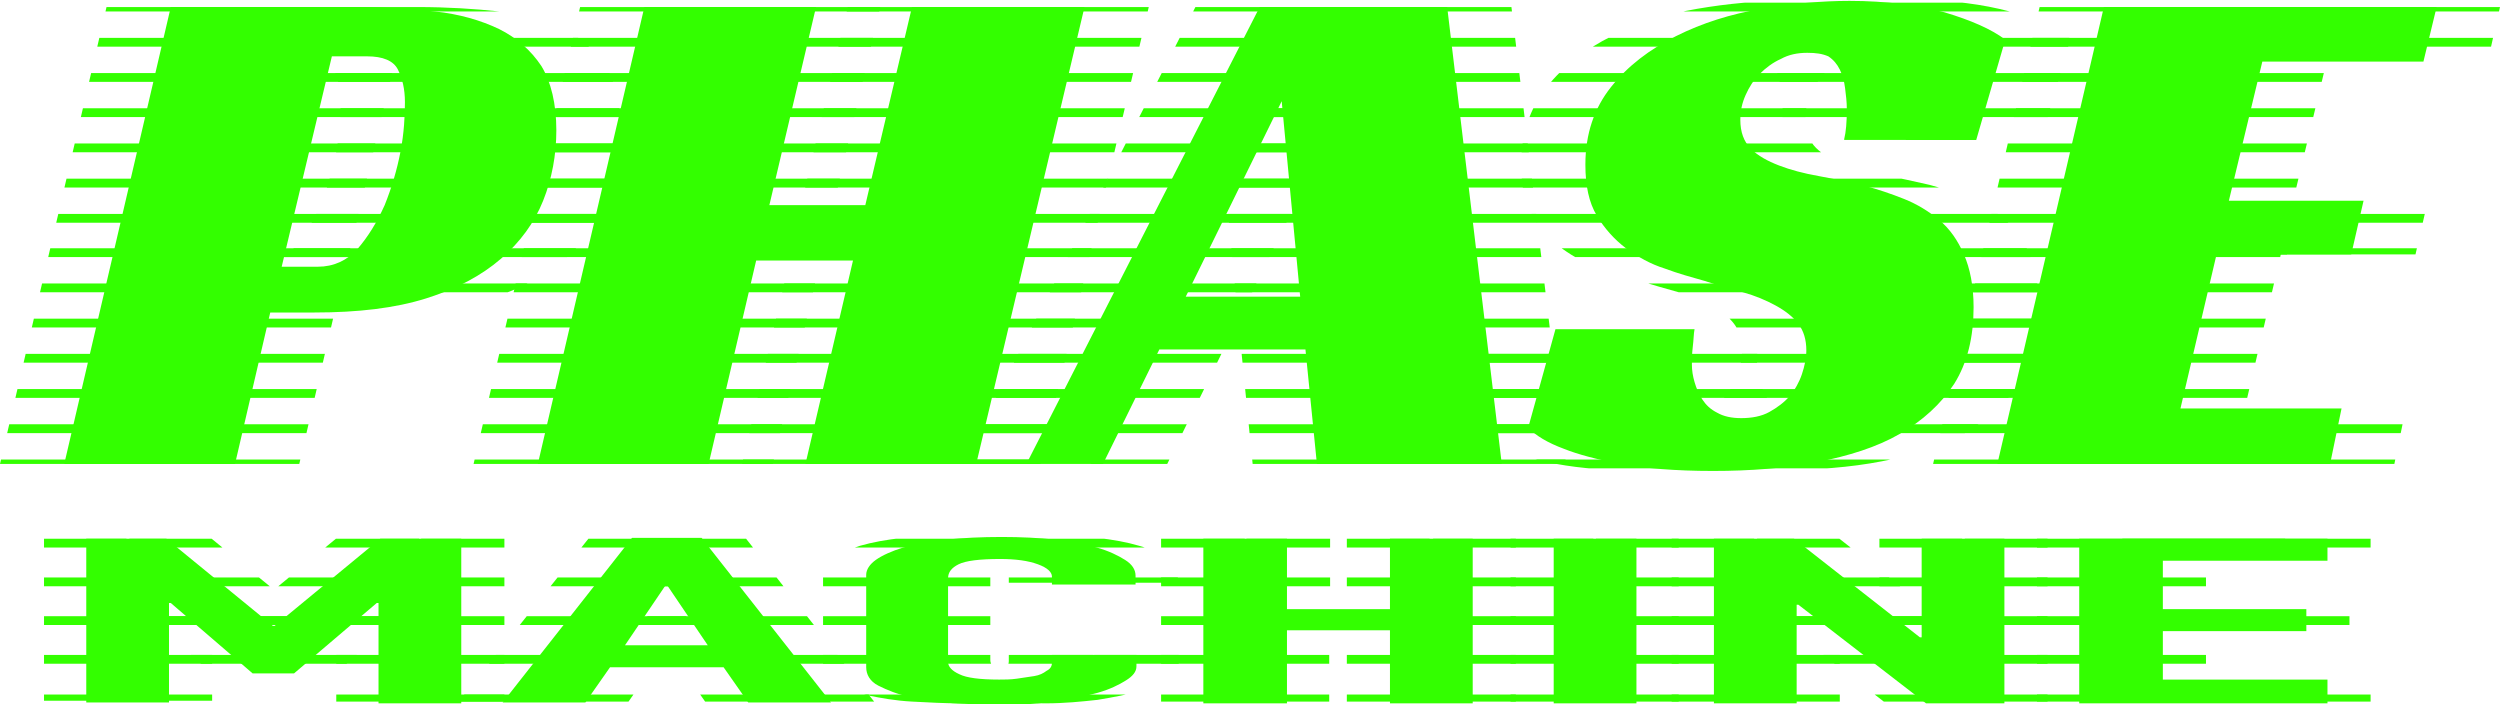 <?xml version="1.0" encoding="utf-8"?>
<!-- Generator: Adobe Illustrator 24.1.3, SVG Export Plug-In . SVG Version: 6.00 Build 0)  -->
<svg version="1.1" id="Layer_1" xmlns="http://www.w3.org/2000/svg" xmlns:xlink="http://www.w3.org/1999/xlink" x="0px" y="0px"
	 viewBox="0 0 284 80" style="enable-background:new 0 0 284 80;" xml:space="preserve">
<style type="text/css">
	.st0{clip-path:url(#SVGID_2_);}
	.st1{fill:#33FF00;}
	.st2{clip-path:url(#SVGID_4_);}
	.st3{clip-path:url(#SVGID_6_);}
	.st4{clip-path:url(#SVGID_8_);}
	.st5{clip-path:url(#SVGID_10_);}
	.st6{clip-path:url(#SVGID_12_);}
	.st7{clip-path:url(#SVGID_14_);}
	.st8{clip-path:url(#SVGID_16_);}
	.st9{clip-path:url(#SVGID_18_);}
	.st10{clip-path:url(#SVGID_20_);}
	.st11{clip-path:url(#SVGID_22_);}
	.st12{clip-path:url(#SVGID_24_);}
	.st13{clip-path:url(#SVGID_26_);}
	.st14{clip-path:url(#SVGID_28_);}
	.st15{clip-path:url(#SVGID_30_);}
	.st16{clip-path:url(#SVGID_32_);}
	.st17{clip-path:url(#SVGID_34_);}
	.st18{clip-path:url(#SVGID_36_);}
	.st19{clip-path:url(#SVGID_38_);}
	.st20{clip-path:url(#SVGID_40_);}
	.st21{clip-path:url(#SVGID_42_);}
	.st22{clip-path:url(#SVGID_44_);}
	.st23{clip-path:url(#SVGID_46_);}
	.st24{clip-path:url(#SVGID_48_);}
</style>
<g>
	<g>
		<defs>
			<path id="SVGID_1_" d="M38,35.5l-4,17.2H14.6L26.7,0.8h20.7c3.4,0,6.5,0.2,9.3,0.5c2.8,0.3,5.2,1,7.3,2c2,1,3.6,2.4,4.8,4.2
				c1.1,1.8,1.7,4.3,1.7,7.3c0,2.8-0.5,5.5-1.5,8c-1,2.5-2.6,4.7-4.8,6.6c-2.2,1.9-5,3.4-8.5,4.5c-3.5,1.1-7.7,1.6-12.7,1.6H38z
				 M43.4,30.3c1.8,0,3.3-0.7,4.5-2c1.2-1.4,2.2-3,3.1-5c0.8-2,1.4-4,1.8-6.1c0.4-2.1,0.5-4,0.5-5.6c0-1.5-0.3-2.7-0.8-3.7
				c-0.5-1-1.7-1.5-3.5-1.5h-4l-5.7,23.9H43.4z"/>
		</defs>
		<clipPath id="SVGID_2_">
			<use xlink:href="#SVGID_1_"  style="overflow:visible;"/>
		</clipPath>
		<g class="st0">
			<g>
				<rect x="-10.3" y="0.3" class="st1" width="299.1" height="1"/>
			</g>
			<g>
				<rect x="-10.3" y="4.3" class="st1" width="299.1" height="1"/>
			</g>
			<g>
				<rect x="-10.3" y="8.3" class="st1" width="299.1" height="1"/>
			</g>
			<g>
				<rect x="-10.3" y="12.3" class="st1" width="299.1" height="1"/>
			</g>
			<g>
				<rect x="-10.3" y="16.3" class="st1" width="299.1" height="1"/>
			</g>
			<g>
				<rect x="-10.3" y="20.3" class="st1" width="299.1" height="1"/>
			</g>
			<g>
				<rect x="-10.3" y="24.3" class="st1" width="299.1" height="1"/>
			</g>
			<g>
				<rect x="-10.3" y="28.2" class="st1" width="299.1" height="1"/>
			</g>
			<g>
				<rect x="-10.3" y="32.2" class="st1" width="299.1" height="1"/>
			</g>
			<g>
				<rect x="-10.3" y="36.2" class="st1" width="299.1" height="1"/>
			</g>
			<g>
				<rect x="-10.3" y="40.2" class="st1" width="299.1" height="1"/>
			</g>
			<g>
				<rect x="-10.3" y="44.2" class="st1" width="299.1" height="1"/>
			</g>
			<g>
				<rect x="-10.3" y="48.2" class="st1" width="299.1" height="1"/>
			</g>
			<g>
				<rect x="-10.3" y="52.2" class="st1" width="299.1" height="1"/>
			</g>
		</g>
	</g>
	<g>
		<defs>
			<path id="SVGID_3_" d="M118.2,52.7H98.8l5.4-23.1h-11l-5.4,23.1H68.4L80.5,0.8H100l-5.3,22.5h10.9l5.3-22.5h19.6L118.2,52.7z"/>
		</defs>
		<clipPath id="SVGID_4_">
			<use xlink:href="#SVGID_3_"  style="overflow:visible;"/>
		</clipPath>
		<g class="st2">
			<g>
				<rect x="-10.3" y="0.3" class="st1" width="299.1" height="1"/>
			</g>
			<g>
				<rect x="-10.3" y="4.3" class="st1" width="299.1" height="1"/>
			</g>
			<g>
				<rect x="-10.3" y="8.3" class="st1" width="299.1" height="1"/>
			</g>
			<g>
				<rect x="-10.3" y="12.3" class="st1" width="299.1" height="1"/>
			</g>
			<g>
				<rect x="-10.3" y="16.3" class="st1" width="299.1" height="1"/>
			</g>
			<g>
				<rect x="-10.3" y="20.3" class="st1" width="299.1" height="1"/>
			</g>
			<g>
				<rect x="-10.3" y="24.3" class="st1" width="299.1" height="1"/>
			</g>
			<g>
				<rect x="-10.3" y="28.2" class="st1" width="299.1" height="1"/>
			</g>
			<g>
				<rect x="-10.3" y="32.2" class="st1" width="299.1" height="1"/>
			</g>
			<g>
				<rect x="-10.3" y="36.2" class="st1" width="299.1" height="1"/>
			</g>
			<g>
				<rect x="-10.3" y="40.2" class="st1" width="299.1" height="1"/>
			</g>
			<g>
				<rect x="-10.3" y="44.2" class="st1" width="299.1" height="1"/>
			</g>
			<g>
				<rect x="-10.3" y="48.2" class="st1" width="299.1" height="1"/>
			</g>
			<g>
				<rect x="-10.3" y="52.2" class="st1" width="299.1" height="1"/>
			</g>
		</g>
	</g>
	<g>
		<defs>
			<path id="SVGID_5_" d="M177.9,52.7h-21l-1.3-13H139l-6.4,13h-8.7l26.5-51.9h21.3L177.9,52.7z M142,33.7h13l-2.1-22.2L142,33.7z"
				/>
		</defs>
		<clipPath id="SVGID_6_">
			<use xlink:href="#SVGID_5_"  style="overflow:visible;"/>
		</clipPath>
		<g class="st3">
			<g>
				<rect x="-10.3" y="0.3" class="st1" width="299.1" height="1"/>
			</g>
			<g>
				<rect x="-10.3" y="4.3" class="st1" width="299.1" height="1"/>
			</g>
			<g>
				<rect x="-10.3" y="8.3" class="st1" width="299.1" height="1"/>
			</g>
			<g>
				<rect x="-10.3" y="12.3" class="st1" width="299.1" height="1"/>
			</g>
			<g>
				<rect x="-10.3" y="16.3" class="st1" width="299.1" height="1"/>
			</g>
			<g>
				<rect x="-10.3" y="20.3" class="st1" width="299.1" height="1"/>
			</g>
			<g>
				<rect x="-10.3" y="24.3" class="st1" width="299.1" height="1"/>
			</g>
			<g>
				<rect x="-10.3" y="28.2" class="st1" width="299.1" height="1"/>
			</g>
			<g>
				<rect x="-10.3" y="32.2" class="st1" width="299.1" height="1"/>
			</g>
			<g>
				<rect x="-10.3" y="36.2" class="st1" width="299.1" height="1"/>
			</g>
			<g>
				<rect x="-10.3" y="40.2" class="st1" width="299.1" height="1"/>
			</g>
			<g>
				<rect x="-10.3" y="44.2" class="st1" width="299.1" height="1"/>
			</g>
			<g>
				<rect x="-10.3" y="48.2" class="st1" width="299.1" height="1"/>
			</g>
			<g>
				<rect x="-10.3" y="52.2" class="st1" width="299.1" height="1"/>
			</g>
		</g>
	</g>
	<g>
		<defs>
			<path id="SVGID_7_" d="M216.8,15.8c0.2-0.8,0.3-1.9,0.3-3.4c0-0.8-0.1-1.6-0.2-2.4c-0.1-0.8-0.3-1.5-0.6-2.1
				c-0.3-0.6-0.7-1.1-1.3-1.5c-0.6-0.4-1.4-0.5-2.3-0.5c-1.1,0-2.1,0.2-3,0.7c-0.9,0.4-1.7,1-2.4,1.7c-0.7,0.7-1.2,1.5-1.6,2.4
				c-0.4,0.9-0.6,1.8-0.6,2.8c0,1.4,0.4,2.5,1.2,3.3c0.8,0.8,1.9,1.4,3.2,1.9c1.3,0.5,2.8,0.9,4.5,1.2c1.7,0.3,3.4,0.7,5.2,1.1
				c1.5,0.4,3,0.9,4.5,1.5c1.5,0.6,2.8,1.4,4,2.4c1.2,1,2.1,2.3,2.8,3.9c0.7,1.6,1.1,3.6,1.1,6c0,3.4-0.7,6.3-2.2,8.7
				c-1.5,2.3-3.6,4.2-6.2,5.7c-2.6,1.5-5.8,2.5-9.4,3.2c-3.6,0.7-7.6,1-11.8,1c-4.3,0-7.8-0.3-10.5-0.8c-2.7-0.5-4.9-1.1-6.4-1.7
				c-1.9-0.7-3.2-1.5-4.1-2.4l3.1-11.2h15.8c-0.1,0.5-0.1,1.2-0.2,2c-0.1,0.8-0.1,1.5-0.1,2c0,0.7,0.1,1.3,0.3,2
				c0.2,0.7,0.5,1.4,0.9,2c0.4,0.6,0.9,1.1,1.7,1.5c0.7,0.4,1.6,0.6,2.7,0.6c1.2,0,2.3-0.2,3.2-0.7c0.9-0.5,1.7-1.1,2.3-1.8
				c0.6-0.7,1.1-1.6,1.4-2.5c0.3-0.9,0.5-1.8,0.5-2.7c0-1.2-0.3-2.2-0.9-3c-0.6-0.8-1.5-1.5-2.6-2.1c-1.1-0.6-2.3-1.1-3.7-1.5
				c-1.4-0.4-2.9-0.8-4.4-1.3c-1.4-0.4-2.9-0.8-4.5-1.4c-1.6-0.5-3-1.3-4.4-2.3c-1.3-1-2.4-2.2-3.3-3.7c-0.9-1.5-1.3-3.4-1.3-5.8
				c0-3.5,1-6.4,2.9-8.8c1.9-2.4,4.4-4.3,7.4-5.8c3-1.5,6.2-2.5,9.7-3.1c3.5-0.6,6.9-0.9,10-0.9c4.2,0,7.8,0.5,10.8,1.3
				c3,0.9,5.3,1.9,6.9,3.1l-3.3,11.4H216.8z"/>
		</defs>
		<clipPath id="SVGID_8_">
			<use xlink:href="#SVGID_7_"  style="overflow:visible;"/>
		</clipPath>
		<g class="st4">
			<g>
				<rect x="-10.3" y="0.3" class="st1" width="299.1" height="1"/>
			</g>
			<g>
				<rect x="-10.3" y="4.3" class="st1" width="299.1" height="1"/>
			</g>
			<g>
				<rect x="-10.3" y="8.3" class="st1" width="299.1" height="1"/>
			</g>
			<g>
				<rect x="-10.3" y="12.3" class="st1" width="299.1" height="1"/>
			</g>
			<g>
				<rect x="-10.3" y="16.3" class="st1" width="299.1" height="1"/>
			</g>
			<g>
				<rect x="-10.3" y="20.3" class="st1" width="299.1" height="1"/>
			</g>
			<g>
				<rect x="-10.3" y="24.3" class="st1" width="299.1" height="1"/>
			</g>
			<g>
				<rect x="-10.3" y="28.2" class="st1" width="299.1" height="1"/>
			</g>
			<g>
				<rect x="-10.3" y="32.2" class="st1" width="299.1" height="1"/>
			</g>
			<g>
				<rect x="-10.3" y="36.2" class="st1" width="299.1" height="1"/>
			</g>
			<g>
				<rect x="-10.3" y="40.2" class="st1" width="299.1" height="1"/>
			</g>
			<g>
				<rect x="-10.3" y="44.2" class="st1" width="299.1" height="1"/>
			</g>
			<g>
				<rect x="-10.3" y="48.2" class="st1" width="299.1" height="1"/>
			</g>
			<g>
				<rect x="-10.3" y="52.2" class="st1" width="299.1" height="1"/>
			</g>
		</g>
	</g>
	<g>
		<defs>
			<path id="SVGID_9_" d="M246.2,0.8H284L282.6,7h-18.3l-3.8,15.8h15.3l-1.4,6.1h-15.3l-4.1,17.5h18.3l-1.3,6.3h-37.8L246.2,0.8z"/>
		</defs>
		<clipPath id="SVGID_10_">
			<use xlink:href="#SVGID_9_"  style="overflow:visible;"/>
		</clipPath>
		<g class="st5">
			<g>
				<rect x="-10.3" y="0.3" class="st1" width="299.1" height="1"/>
			</g>
			<g>
				<rect x="-10.3" y="4.3" class="st1" width="299.1" height="1"/>
			</g>
			<g>
				<rect x="-10.3" y="8.3" class="st1" width="299.1" height="1"/>
			</g>
			<g>
				<rect x="-10.3" y="12.3" class="st1" width="299.1" height="1"/>
			</g>
			<g>
				<rect x="-10.3" y="16.3" class="st1" width="299.1" height="1"/>
			</g>
			<g>
				<rect x="-10.3" y="20.3" class="st1" width="299.1" height="1"/>
			</g>
			<g>
				<rect x="-10.3" y="24.3" class="st1" width="299.1" height="1"/>
			</g>
			<g>
				<rect x="-10.3" y="28.2" class="st1" width="299.1" height="1"/>
			</g>
			<g>
				<rect x="-10.3" y="32.2" class="st1" width="299.1" height="1"/>
			</g>
			<g>
				<rect x="-10.3" y="36.2" class="st1" width="299.1" height="1"/>
			</g>
			<g>
				<rect x="-10.3" y="40.2" class="st1" width="299.1" height="1"/>
			</g>
			<g>
				<rect x="-10.3" y="44.2" class="st1" width="299.1" height="1"/>
			</g>
			<g>
				<rect x="-10.3" y="48.2" class="st1" width="299.1" height="1"/>
			</g>
			<g>
				<rect x="-10.3" y="52.2" class="st1" width="299.1" height="1"/>
			</g>
		</g>
	</g>
	<g>
		<path class="st1" d="M30.7,35.5l-4,17.2H7.3L19.4,0.8h20.7c3.4,0,6.5,0.2,9.3,0.5c2.8,0.3,5.2,1,7.3,2c2,1,3.6,2.4,4.8,4.2
			c1.1,1.8,1.7,4.3,1.7,7.3c0,2.8-0.5,5.5-1.5,8c-1,2.5-2.6,4.7-4.8,6.6c-2.2,1.9-5,3.4-8.5,4.5c-3.5,1.1-7.7,1.6-12.7,1.6H30.7z
			 M36.1,30.3c1.8,0,3.3-0.7,4.5-2c1.2-1.4,2.2-3,3.1-5c0.8-2,1.4-4,1.8-6.1c0.4-2.1,0.5-4,0.5-5.6c0-1.5-0.3-2.7-0.8-3.7
			c-0.5-1-1.7-1.5-3.5-1.5h-4L32,30.3H36.1z"/>
		<path class="st1" d="M110.9,52.7H91.5l5.4-23.1h-11l-5.4,23.1H61.1L73.2,0.8h19.5l-5.3,22.5h10.9l5.3-22.5h19.6L110.9,52.7z"/>
		<path class="st1" d="M170.6,52.7h-21l-1.3-13h-16.6l-6.4,13h-8.7l26.5-51.9h21.3L170.6,52.7z M134.7,33.7h13l-2.1-22.2L134.7,33.7
			z"/>
		<path class="st1" d="M209.5,15.8c0.2-0.8,0.3-1.9,0.3-3.4c0-0.8-0.1-1.6-0.2-2.4c-0.1-0.8-0.3-1.5-0.6-2.1
			c-0.3-0.6-0.7-1.1-1.3-1.5C207,6.1,206.3,6,205.3,6c-1.1,0-2.1,0.2-3,0.7c-0.9,0.4-1.7,1-2.4,1.7c-0.7,0.7-1.2,1.5-1.6,2.4
			c-0.4,0.9-0.6,1.8-0.6,2.8c0,1.4,0.4,2.5,1.2,3.3c0.8,0.8,1.9,1.4,3.2,1.9c1.3,0.5,2.8,0.9,4.5,1.2c1.7,0.3,3.4,0.7,5.2,1.1
			c1.5,0.4,3,0.9,4.5,1.5c1.5,0.6,2.8,1.4,4,2.4c1.2,1,2.1,2.3,2.8,3.9c0.7,1.6,1.1,3.6,1.1,6c0,3.4-0.7,6.3-2.2,8.7
			c-1.5,2.3-3.6,4.2-6.2,5.7c-2.6,1.5-5.8,2.5-9.4,3.2c-3.6,0.7-7.6,1-11.8,1c-4.3,0-7.8-0.3-10.5-0.8c-2.7-0.5-4.9-1.1-6.4-1.7
			c-1.9-0.7-3.2-1.5-4.1-2.4l3.1-11.2h15.8c-0.1,0.5-0.1,1.2-0.2,2c-0.1,0.8-0.1,1.5-0.1,2c0,0.7,0.1,1.3,0.3,2
			c0.2,0.7,0.5,1.4,0.9,2c0.4,0.6,0.9,1.1,1.7,1.5c0.7,0.4,1.6,0.6,2.7,0.6c1.2,0,2.3-0.2,3.2-0.7c0.9-0.5,1.7-1.1,2.3-1.8
			c0.6-0.7,1.1-1.6,1.4-2.5c0.3-0.9,0.5-1.8,0.5-2.7c0-1.2-0.3-2.2-0.9-3c-0.6-0.8-1.5-1.5-2.6-2.1c-1.1-0.6-2.3-1.1-3.7-1.5
			c-1.4-0.4-2.9-0.8-4.4-1.3c-1.4-0.4-2.9-0.8-4.5-1.4c-1.6-0.5-3-1.3-4.4-2.3c-1.3-1-2.4-2.2-3.3-3.7c-0.9-1.5-1.3-3.4-1.3-5.8
			c0-3.5,1-6.4,2.9-8.8c1.9-2.4,4.4-4.3,7.4-5.8c3-1.5,6.2-2.5,9.7-3.1c3.5-0.6,6.9-0.9,10-0.9c4.2,0,7.8,0.5,10.8,1.3
			c3,0.9,5.3,1.9,6.9,3.1l-3.3,11.4H209.5z"/>
		<path class="st1" d="M239,0.8h37.8L275.3,7H257l-3.8,15.8h15.3l-1.4,6.1h-15.3l-4.1,17.5H266l-1.3,6.3h-37.8L239,0.8z"/>
	</g>
	<g>
		<defs>
			<path id="SVGID_11_" d="M23.4,35.5l-4,17.2H0L12.1,0.8h20.7c3.4,0,6.5,0.2,9.3,0.5c2.8,0.3,5.2,1,7.3,2c2,1,3.6,2.4,4.8,4.2
				c1.1,1.8,1.7,4.3,1.7,7.3c0,2.8-0.5,5.5-1.5,8c-1,2.5-2.6,4.7-4.8,6.6c-2.2,1.9-5,3.4-8.5,4.5c-3.5,1.1-7.7,1.6-12.7,1.6H23.4z
				 M28.8,30.3c1.8,0,3.3-0.7,4.5-2c1.2-1.4,2.2-3,3.1-5c0.8-2,1.4-4,1.8-6.1c0.4-2.1,0.5-4,0.5-5.6c0-1.5-0.3-2.7-0.8-3.7
				c-0.5-1-1.7-1.5-3.5-1.5h-4l-5.7,23.9H28.8z"/>
		</defs>
		<clipPath id="SVGID_12_">
			<use xlink:href="#SVGID_11_"  style="overflow:visible;"/>
		</clipPath>
		<g class="st6">
			<g>
				<rect x="-10.3" y="0.3" class="st1" width="299.1" height="1"/>
			</g>
			<g>
				<rect x="-10.3" y="4.3" class="st1" width="299.1" height="1"/>
			</g>
			<g>
				<rect x="-10.3" y="8.3" class="st1" width="299.1" height="1"/>
			</g>
			<g>
				<rect x="-10.3" y="12.3" class="st1" width="299.1" height="1"/>
			</g>
			<g>
				<rect x="-10.3" y="16.3" class="st1" width="299.1" height="1"/>
			</g>
			<g>
				<rect x="-10.3" y="20.3" class="st1" width="299.1" height="1"/>
			</g>
			<g>
				<rect x="-10.3" y="24.3" class="st1" width="299.1" height="1"/>
			</g>
			<g>
				<rect x="-10.3" y="28.2" class="st1" width="299.1" height="1"/>
			</g>
			<g>
				<rect x="-10.3" y="32.2" class="st1" width="299.1" height="1"/>
			</g>
			<g>
				<rect x="-10.3" y="36.2" class="st1" width="299.1" height="1"/>
			</g>
			<g>
				<rect x="-10.3" y="40.2" class="st1" width="299.1" height="1"/>
			</g>
			<g>
				<rect x="-10.3" y="44.2" class="st1" width="299.1" height="1"/>
			</g>
			<g>
				<rect x="-10.3" y="48.2" class="st1" width="299.1" height="1"/>
			</g>
			<g>
				<rect x="-10.3" y="52.2" class="st1" width="299.1" height="1"/>
			</g>
		</g>
	</g>
	<g>
		<defs>
			<path id="SVGID_13_" d="M103.6,52.7H84.3l5.4-23.1h-11l-5.4,23.1H53.8L65.9,0.8h19.5l-5.3,22.5h10.9l5.3-22.5h19.6L103.6,52.7z"
				/>
		</defs>
		<clipPath id="SVGID_14_">
			<use xlink:href="#SVGID_13_"  style="overflow:visible;"/>
		</clipPath>
		<g class="st7">
			<g>
				<rect x="-10.3" y="0.3" class="st1" width="299.1" height="1"/>
			</g>
			<g>
				<rect x="-10.3" y="4.3" class="st1" width="299.1" height="1"/>
			</g>
			<g>
				<rect x="-10.3" y="8.3" class="st1" width="299.1" height="1"/>
			</g>
			<g>
				<rect x="-10.3" y="12.3" class="st1" width="299.1" height="1"/>
			</g>
			<g>
				<rect x="-10.3" y="16.3" class="st1" width="299.1" height="1"/>
			</g>
			<g>
				<rect x="-10.3" y="20.3" class="st1" width="299.1" height="1"/>
			</g>
			<g>
				<rect x="-10.3" y="24.3" class="st1" width="299.1" height="1"/>
			</g>
			<g>
				<rect x="-10.3" y="28.2" class="st1" width="299.1" height="1"/>
			</g>
			<g>
				<rect x="-10.3" y="32.2" class="st1" width="299.1" height="1"/>
			</g>
			<g>
				<rect x="-10.3" y="36.2" class="st1" width="299.1" height="1"/>
			</g>
			<g>
				<rect x="-10.3" y="40.2" class="st1" width="299.1" height="1"/>
			</g>
			<g>
				<rect x="-10.3" y="44.2" class="st1" width="299.1" height="1"/>
			</g>
			<g>
				<rect x="-10.3" y="48.2" class="st1" width="299.1" height="1"/>
			</g>
			<g>
				<rect x="-10.3" y="52.2" class="st1" width="299.1" height="1"/>
			</g>
		</g>
	</g>
	<g>
		<defs>
			<path id="SVGID_15_" d="M163.3,52.7h-21l-1.3-13h-16.6l-6.4,13h-8.7l26.5-51.9h21.3L163.3,52.7z M127.4,33.7h13l-2.1-22.2
				L127.4,33.7z"/>
		</defs>
		<clipPath id="SVGID_16_">
			<use xlink:href="#SVGID_15_"  style="overflow:visible;"/>
		</clipPath>
		<g class="st8">
			<g>
				<rect x="-10.3" y="0.3" class="st1" width="299.1" height="1"/>
			</g>
			<g>
				<rect x="-10.3" y="4.3" class="st1" width="299.1" height="1"/>
			</g>
			<g>
				<rect x="-10.3" y="8.3" class="st1" width="299.1" height="1"/>
			</g>
			<g>
				<rect x="-10.3" y="12.3" class="st1" width="299.1" height="1"/>
			</g>
			<g>
				<rect x="-10.3" y="16.3" class="st1" width="299.1" height="1"/>
			</g>
			<g>
				<rect x="-10.3" y="20.3" class="st1" width="299.1" height="1"/>
			</g>
			<g>
				<rect x="-10.3" y="24.3" class="st1" width="299.1" height="1"/>
			</g>
			<g>
				<rect x="-10.3" y="28.2" class="st1" width="299.1" height="1"/>
			</g>
			<g>
				<rect x="-10.3" y="32.2" class="st1" width="299.1" height="1"/>
			</g>
			<g>
				<rect x="-10.3" y="36.2" class="st1" width="299.1" height="1"/>
			</g>
			<g>
				<rect x="-10.3" y="40.2" class="st1" width="299.1" height="1"/>
			</g>
			<g>
				<rect x="-10.3" y="44.2" class="st1" width="299.1" height="1"/>
			</g>
			<g>
				<rect x="-10.3" y="48.2" class="st1" width="299.1" height="1"/>
			</g>
			<g>
				<rect x="-10.3" y="52.2" class="st1" width="299.1" height="1"/>
			</g>
		</g>
	</g>
	<g>
		<defs>
			<path id="SVGID_17_" d="M202.2,15.8c0.2-0.8,0.3-1.9,0.3-3.4c0-0.8-0.1-1.6-0.2-2.4c-0.1-0.8-0.3-1.5-0.6-2.1
				c-0.3-0.6-0.7-1.1-1.3-1.5C199.8,6.1,199,6,198,6c-1.1,0-2.1,0.2-3,0.7c-0.9,0.4-1.7,1-2.4,1.7c-0.7,0.7-1.2,1.5-1.6,2.4
				c-0.4,0.9-0.6,1.8-0.6,2.8c0,1.4,0.4,2.5,1.2,3.3c0.8,0.8,1.9,1.4,3.2,1.9c1.3,0.5,2.8,0.9,4.5,1.2c1.7,0.3,3.4,0.7,5.2,1.1
				c1.5,0.4,3,0.9,4.5,1.5c1.5,0.6,2.8,1.4,4,2.4c1.2,1,2.1,2.3,2.8,3.9c0.7,1.6,1.1,3.6,1.1,6c0,3.4-0.7,6.3-2.2,8.7
				c-1.5,2.3-3.6,4.2-6.2,5.7c-2.6,1.5-5.8,2.5-9.4,3.2c-3.6,0.7-7.6,1-11.8,1c-4.3,0-7.8-0.3-10.5-0.8c-2.7-0.5-4.9-1.1-6.4-1.7
				c-1.9-0.7-3.2-1.5-4.1-2.4l3.1-11.2h15.8c-0.1,0.5-0.1,1.2-0.2,2c-0.1,0.8-0.1,1.5-0.1,2c0,0.7,0.1,1.3,0.3,2
				c0.2,0.7,0.5,1.4,0.9,2c0.4,0.6,0.9,1.1,1.7,1.5c0.7,0.4,1.6,0.6,2.7,0.6c1.2,0,2.3-0.2,3.2-0.7c0.9-0.5,1.7-1.1,2.3-1.8
				c0.6-0.7,1.1-1.6,1.4-2.5c0.3-0.9,0.5-1.8,0.5-2.7c0-1.2-0.3-2.2-0.9-3c-0.6-0.8-1.5-1.5-2.6-2.1c-1.1-0.6-2.3-1.1-3.7-1.5
				c-1.4-0.4-2.9-0.8-4.4-1.3c-1.4-0.4-2.9-0.8-4.5-1.4c-1.6-0.5-3-1.3-4.4-2.3c-1.3-1-2.4-2.2-3.3-3.7c-0.9-1.5-1.3-3.4-1.3-5.8
				c0-3.5,1-6.4,2.9-8.8c1.9-2.4,4.4-4.3,7.4-5.8c3-1.5,6.2-2.5,9.7-3.1c3.5-0.6,6.9-0.9,10-0.9c4.2,0,7.8,0.5,10.8,1.3
				c3,0.9,5.3,1.9,6.9,3.1l-3.3,11.4H202.2z"/>
		</defs>
		<clipPath id="SVGID_18_">
			<use xlink:href="#SVGID_17_"  style="overflow:visible;"/>
		</clipPath>
		<g class="st9">
			<g>
				<rect x="-10.3" y="0.3" class="st1" width="299.1" height="1"/>
			</g>
			<g>
				<rect x="-10.3" y="4.3" class="st1" width="299.1" height="1"/>
			</g>
			<g>
				<rect x="-10.3" y="8.3" class="st1" width="299.1" height="1"/>
			</g>
			<g>
				<rect x="-10.3" y="12.3" class="st1" width="299.1" height="1"/>
			</g>
			<g>
				<rect x="-10.3" y="16.3" class="st1" width="299.1" height="1"/>
			</g>
			<g>
				<rect x="-10.3" y="20.3" class="st1" width="299.1" height="1"/>
			</g>
			<g>
				<rect x="-10.3" y="24.3" class="st1" width="299.1" height="1"/>
			</g>
			<g>
				<rect x="-10.3" y="28.2" class="st1" width="299.1" height="1"/>
			</g>
			<g>
				<rect x="-10.3" y="32.2" class="st1" width="299.1" height="1"/>
			</g>
			<g>
				<rect x="-10.3" y="36.2" class="st1" width="299.1" height="1"/>
			</g>
			<g>
				<rect x="-10.3" y="40.2" class="st1" width="299.1" height="1"/>
			</g>
			<g>
				<rect x="-10.3" y="44.2" class="st1" width="299.1" height="1"/>
			</g>
			<g>
				<rect x="-10.3" y="48.2" class="st1" width="299.1" height="1"/>
			</g>
			<g>
				<rect x="-10.3" y="52.2" class="st1" width="299.1" height="1"/>
			</g>
		</g>
	</g>
	<g>
		<defs>
			<path id="SVGID_19_" d="M231.7,0.8h37.8L268,7h-18.3l-3.8,15.8h15.3l-1.4,6.1h-15.3l-4.1,17.5h18.3l-1.3,6.3h-37.8L231.7,0.8z"/>
		</defs>
		<clipPath id="SVGID_20_">
			<use xlink:href="#SVGID_19_"  style="overflow:visible;"/>
		</clipPath>
		<g class="st10">
			<g>
				<rect x="-10.3" y="0.3" class="st1" width="299.1" height="1"/>
			</g>
			<g>
				<rect x="-10.3" y="4.3" class="st1" width="299.1" height="1"/>
			</g>
			<g>
				<rect x="-10.3" y="8.3" class="st1" width="299.1" height="1"/>
			</g>
			<g>
				<rect x="-10.3" y="12.3" class="st1" width="299.1" height="1"/>
			</g>
			<g>
				<rect x="-10.3" y="16.3" class="st1" width="299.1" height="1"/>
			</g>
			<g>
				<rect x="-10.3" y="20.3" class="st1" width="299.1" height="1"/>
			</g>
			<g>
				<rect x="-10.3" y="24.3" class="st1" width="299.1" height="1"/>
			</g>
			<g>
				<rect x="-10.3" y="28.2" class="st1" width="299.1" height="1"/>
			</g>
			<g>
				<rect x="-10.3" y="32.2" class="st1" width="299.1" height="1"/>
			</g>
			<g>
				<rect x="-10.3" y="36.2" class="st1" width="299.1" height="1"/>
			</g>
			<g>
				<rect x="-10.3" y="40.2" class="st1" width="299.1" height="1"/>
			</g>
			<g>
				<rect x="-10.3" y="44.2" class="st1" width="299.1" height="1"/>
			</g>
			<g>
				<rect x="-10.3" y="48.2" class="st1" width="299.1" height="1"/>
			</g>
			<g>
				<rect x="-10.3" y="52.2" class="st1" width="299.1" height="1"/>
			</g>
		</g>
	</g>
	<g>
		<defs>
			<path id="SVGID_21_" d="M14.7,79.6V61h9.1l12.1,9.9h0.2l12-9.9h9.2v18.7h-9.4V68.3h-0.2l-9.4,8h-4.7l-9.3-8h-0.2v11.3H14.7z"/>
		</defs>
		<clipPath id="SVGID_22_">
			<use xlink:href="#SVGID_21_"  style="overflow:visible;"/>
		</clipPath>
		<g class="st11">
			<g>
				<rect x="0" y="61.2" class="st1" width="275.1" height="1"/>
			</g>
			<g>
				<rect x="-0.1" y="65.6" class="st1" width="275.1" height="1"/>
			</g>
			<g>
				<rect x="-0.2" y="70" class="st1" width="275.1" height="1"/>
			</g>
			<g>
				<rect x="-0.3" y="74.4" class="st1" width="275.1" height="1"/>
			</g>
			<g>
				<rect x="-0.4" y="78.9" class="st1" width="275.1" height="1"/>
			</g>
		</g>
	</g>
	<g>
		<defs>
			<path id="SVGID_23_" d="M61.9,79.6L76.7,61h7.9l14.7,18.7h-9.5l-2.8-4H74.2l-2.8,4H61.9z M85.3,73.1l-4.6-6.8h-0.2l-4.6,6.8H85.3
				z"/>
		</defs>
		<clipPath id="SVGID_24_">
			<use xlink:href="#SVGID_23_"  style="overflow:visible;"/>
		</clipPath>
		<g class="st12">
			<g>
				<rect x="0" y="61.2" class="st1" width="275.1" height="1"/>
			</g>
			<g>
				<rect x="-0.1" y="65.6" class="st1" width="275.1" height="1"/>
			</g>
			<g>
				<rect x="-0.2" y="70" class="st1" width="275.1" height="1"/>
			</g>
			<g>
				<rect x="-0.3" y="74.4" class="st1" width="275.1" height="1"/>
			</g>
			<g>
				<rect x="-0.4" y="78.9" class="st1" width="275.1" height="1"/>
			</g>
		</g>
	</g>
	<g>
		<defs>
			<path id="SVGID_25_" d="M133.9,74.3v1.2c0,0.6-0.4,1.1-1.2,1.6c-0.8,0.5-1.8,1-3.2,1.4c-1.4,0.4-3,0.7-4.8,1
				c-1.8,0.2-3.8,0.4-5.9,0.4c-1.8,0-3.6-0.1-5.5-0.2c-1.9-0.1-3.5-0.4-5-0.7c-1.5-0.3-2.7-0.8-3.7-1.3c-1-0.5-1.4-1.3-1.4-2.1V65.1
				c0-0.6,0.4-1.2,1.1-1.7c0.7-0.5,1.8-1,3.1-1.4c1.4-0.4,3-0.7,4.9-0.9c1.9-0.2,4-0.3,6.3-0.3c4.4,0,8.1,0.4,10.8,1.2
				c1.4,0.4,2.4,0.9,3.2,1.4c0.8,0.5,1.2,1.1,1.2,1.8v1h-9.5v-0.9c0-0.5-0.5-1-1.6-1.4c-1.1-0.4-2.5-0.6-4.3-0.6
				c-2.3,0-3.9,0.2-4.7,0.6c-0.8,0.4-1.2,0.9-1.2,1.6v9.5c0,0.5,0.4,1,1.3,1.4c0.8,0.4,2.3,0.6,4.5,0.6c0.6,0,1.3,0,2-0.1
				c0.7-0.1,1.4-0.2,2-0.3c0.6-0.1,1-0.3,1.4-0.6c0.4-0.2,0.6-0.5,0.6-0.9v-0.9H133.9z"/>
		</defs>
		<clipPath id="SVGID_26_">
			<use xlink:href="#SVGID_25_"  style="overflow:visible;"/>
		</clipPath>
		<g class="st13">
			<g>
				<rect x="0" y="61.2" class="st1" width="275.1" height="1"/>
			</g>
			<g>
				<rect x="-0.1" y="65.6" class="st1" width="275.1" height="1"/>
			</g>
			<g>
				<rect x="-0.2" y="70" class="st1" width="275.1" height="1"/>
			</g>
			<g>
				<rect x="-0.3" y="74.4" class="st1" width="275.1" height="1"/>
			</g>
			<g>
				<rect x="-0.4" y="78.9" class="st1" width="275.1" height="1"/>
			</g>
		</g>
	</g>
	<g>
		<defs>
			<path id="SVGID_27_" d="M141.6,79.6V61h9.5v8h11.7v-8h9.4v18.7h-9.4v-8.3H151v8.3H141.6z"/>
		</defs>
		<clipPath id="SVGID_28_">
			<use xlink:href="#SVGID_27_"  style="overflow:visible;"/>
		</clipPath>
		<g class="st14">
			<g>
				<rect x="0" y="61.2" class="st1" width="275.1" height="1"/>
			</g>
			<g>
				<rect x="-0.1" y="65.6" class="st1" width="275.1" height="1"/>
			</g>
			<g>
				<rect x="-0.2" y="70" class="st1" width="275.1" height="1"/>
			</g>
			<g>
				<rect x="-0.3" y="74.4" class="st1" width="275.1" height="1"/>
			</g>
			<g>
				<rect x="-0.4" y="78.9" class="st1" width="275.1" height="1"/>
			</g>
		</g>
	</g>
	<g>
		<defs>
			<path id="SVGID_29_" d="M181.3,79.6V61h9.4v18.7H181.3z"/>
		</defs>
		<clipPath id="SVGID_30_">
			<use xlink:href="#SVGID_29_"  style="overflow:visible;"/>
		</clipPath>
		<g class="st15">
			<g>
				<rect x="0" y="61.2" class="st1" width="275.1" height="1"/>
			</g>
			<g>
				<rect x="-0.1" y="65.6" class="st1" width="275.1" height="1"/>
			</g>
			<g>
				<rect x="-0.2" y="70" class="st1" width="275.1" height="1"/>
			</g>
			<g>
				<rect x="-0.3" y="74.4" class="st1" width="275.1" height="1"/>
			</g>
			<g>
				<rect x="-0.4" y="78.9" class="st1" width="275.1" height="1"/>
			</g>
		</g>
	</g>
	<g>
		<defs>
			<path id="SVGID_31_" d="M199.6,79.6V61h9.1l14.3,11.2h0.2V61h9.4v18.7h-8.9l-14.5-11.2H209v11.2H199.6z"/>
		</defs>
		<clipPath id="SVGID_32_">
			<use xlink:href="#SVGID_31_"  style="overflow:visible;"/>
		</clipPath>
		<g class="st16">
			<g>
				<rect x="0" y="61.2" class="st1" width="275.1" height="1"/>
			</g>
			<g>
				<rect x="-0.1" y="65.6" class="st1" width="275.1" height="1"/>
			</g>
			<g>
				<rect x="-0.2" y="70" class="st1" width="275.1" height="1"/>
			</g>
			<g>
				<rect x="-0.3" y="74.4" class="st1" width="275.1" height="1"/>
			</g>
			<g>
				<rect x="-0.4" y="78.9" class="st1" width="275.1" height="1"/>
			</g>
		</g>
	</g>
	<g>
		<defs>
			<path id="SVGID_33_" d="M241.1,79.6V61h28.2v2.5h-18.7v5.5h16.3v2.5h-16.3v5.5h18.7v2.7H241.1z"/>
		</defs>
		<clipPath id="SVGID_34_">
			<use xlink:href="#SVGID_33_"  style="overflow:visible;"/>
		</clipPath>
		<g class="st17">
			<g>
				<rect x="0" y="61.2" class="st1" width="275.1" height="1"/>
			</g>
			<g>
				<rect x="-0.1" y="65.6" class="st1" width="275.1" height="1"/>
			</g>
			<g>
				<rect x="-0.2" y="70" class="st1" width="275.1" height="1"/>
			</g>
			<g>
				<rect x="-0.3" y="74.4" class="st1" width="275.1" height="1"/>
			</g>
			<g>
				<rect x="-0.4" y="78.9" class="st1" width="275.1" height="1"/>
			</g>
		</g>
	</g>
	<g>
		<defs>
			<path id="SVGID_35_" d="M5,79.6V61h9.1l12.1,9.9h0.2l12-9.9h9.2v18.7h-9.4V68.3H38l-9.4,8h-4.7l-9.3-8h-0.2v11.3H5z"/>
		</defs>
		<clipPath id="SVGID_36_">
			<use xlink:href="#SVGID_35_"  style="overflow:visible;"/>
		</clipPath>
		<g class="st18">
			<g>
				<rect x="0" y="61.2" class="st1" width="275.1" height="1"/>
			</g>
			<g>
				<rect x="-0.1" y="65.6" class="st1" width="275.1" height="1"/>
			</g>
			<g>
				<rect x="-0.2" y="70" class="st1" width="275.1" height="1"/>
			</g>
			<g>
				<rect x="-0.3" y="74.4" class="st1" width="275.1" height="1"/>
			</g>
			<g>
				<rect x="-0.4" y="78.9" class="st1" width="275.1" height="1"/>
			</g>
		</g>
	</g>
	<g>
		<defs>
			<path id="SVGID_37_" d="M52.2,79.6L67,61h7.9l14.7,18.7h-9.5l-2.8-4H64.5l-2.8,4H52.2z M75.6,73.1l-4.6-6.8h-0.2l-4.6,6.8H75.6z"
				/>
		</defs>
		<clipPath id="SVGID_38_">
			<use xlink:href="#SVGID_37_"  style="overflow:visible;"/>
		</clipPath>
		<g class="st19">
			<g>
				<rect x="0" y="61.2" class="st1" width="275.1" height="1"/>
			</g>
			<g>
				<rect x="-0.1" y="65.6" class="st1" width="275.1" height="1"/>
			</g>
			<g>
				<rect x="-0.2" y="70" class="st1" width="275.1" height="1"/>
			</g>
			<g>
				<rect x="-0.3" y="74.4" class="st1" width="275.1" height="1"/>
			</g>
			<g>
				<rect x="-0.4" y="78.9" class="st1" width="275.1" height="1"/>
			</g>
		</g>
	</g>
	<g>
		<defs>
			<path id="SVGID_39_" d="M124.2,74.3v1.2c0,0.6-0.4,1.1-1.2,1.6c-0.8,0.5-1.8,1-3.2,1.4c-1.4,0.4-3,0.7-4.8,1
				c-1.8,0.2-3.8,0.4-5.9,0.4c-1.8,0-3.6-0.1-5.5-0.2c-1.9-0.1-3.5-0.4-5-0.7c-1.5-0.3-2.7-0.8-3.7-1.3c-1-0.5-1.4-1.3-1.4-2.1V65.1
				c0-0.6,0.4-1.2,1.1-1.7c0.7-0.5,1.8-1,3.1-1.4c1.4-0.4,3-0.7,4.9-0.9c1.9-0.2,4-0.3,6.3-0.3c4.4,0,8.1,0.4,10.8,1.2
				c1.4,0.4,2.4,0.9,3.2,1.4c0.8,0.5,1.2,1.1,1.2,1.8v1h-9.5v-0.9c0-0.5-0.5-1-1.6-1.4c-1.1-0.4-2.5-0.6-4.3-0.6
				c-2.3,0-3.9,0.2-4.7,0.6c-0.8,0.4-1.2,0.9-1.2,1.6v9.5c0,0.5,0.4,1,1.3,1.4c0.8,0.4,2.3,0.6,4.5,0.6c0.6,0,1.3,0,2-0.1
				c0.7-0.1,1.4-0.2,2-0.3c0.6-0.1,1-0.3,1.4-0.6c0.4-0.2,0.6-0.5,0.6-0.9v-0.9H124.2z"/>
		</defs>
		<clipPath id="SVGID_40_">
			<use xlink:href="#SVGID_39_"  style="overflow:visible;"/>
		</clipPath>
		<g class="st20">
			<g>
				<rect x="0" y="61.2" class="st1" width="275.1" height="1"/>
			</g>
			<g>
				<rect x="-0.1" y="65.6" class="st1" width="275.1" height="1"/>
			</g>
			<g>
				<rect x="-0.2" y="70" class="st1" width="275.1" height="1"/>
			</g>
			<g>
				<rect x="-0.3" y="74.4" class="st1" width="275.1" height="1"/>
			</g>
			<g>
				<rect x="-0.4" y="78.9" class="st1" width="275.1" height="1"/>
			</g>
		</g>
	</g>
	<g>
		<defs>
			<path id="SVGID_41_" d="M131.9,79.6V61h9.5v8H153v-8h9.4v18.7H153v-8.3h-11.7v8.3H131.9z"/>
		</defs>
		<clipPath id="SVGID_42_">
			<use xlink:href="#SVGID_41_"  style="overflow:visible;"/>
		</clipPath>
		<g class="st21">
			<g>
				<rect x="0" y="61.2" class="st1" width="275.1" height="1"/>
			</g>
			<g>
				<rect x="-0.1" y="65.6" class="st1" width="275.1" height="1"/>
			</g>
			<g>
				<rect x="-0.2" y="70" class="st1" width="275.1" height="1"/>
			</g>
			<g>
				<rect x="-0.3" y="74.4" class="st1" width="275.1" height="1"/>
			</g>
			<g>
				<rect x="-0.4" y="78.9" class="st1" width="275.1" height="1"/>
			</g>
		</g>
	</g>
	<g>
		<defs>
			<path id="SVGID_43_" d="M171.6,79.6V61h9.4v18.7H171.6z"/>
		</defs>
		<clipPath id="SVGID_44_">
			<use xlink:href="#SVGID_43_"  style="overflow:visible;"/>
		</clipPath>
		<g class="st22">
			<g>
				<rect x="0" y="61.2" class="st1" width="275.1" height="1"/>
			</g>
			<g>
				<rect x="-0.1" y="65.6" class="st1" width="275.1" height="1"/>
			</g>
			<g>
				<rect x="-0.2" y="70" class="st1" width="275.1" height="1"/>
			</g>
			<g>
				<rect x="-0.3" y="74.4" class="st1" width="275.1" height="1"/>
			</g>
			<g>
				<rect x="-0.4" y="78.9" class="st1" width="275.1" height="1"/>
			</g>
		</g>
	</g>
	<g>
		<defs>
			<path id="SVGID_45_" d="M189.9,79.6V61h9.1l14.3,11.2h0.2V61h9.4v18.7H214l-14.5-11.2h-0.2v11.2H189.9z"/>
		</defs>
		<clipPath id="SVGID_46_">
			<use xlink:href="#SVGID_45_"  style="overflow:visible;"/>
		</clipPath>
		<g class="st23">
			<g>
				<rect x="0" y="61.2" class="st1" width="275.1" height="1"/>
			</g>
			<g>
				<rect x="-0.1" y="65.6" class="st1" width="275.1" height="1"/>
			</g>
			<g>
				<rect x="-0.2" y="70" class="st1" width="275.1" height="1"/>
			</g>
			<g>
				<rect x="-0.3" y="74.4" class="st1" width="275.1" height="1"/>
			</g>
			<g>
				<rect x="-0.4" y="78.9" class="st1" width="275.1" height="1"/>
			</g>
		</g>
	</g>
	<g>
		<defs>
			<path id="SVGID_47_" d="M231.4,79.6V61h28.2v2.5h-18.7v5.5h16.3v2.5h-16.3v5.5h18.7v2.7H231.4z"/>
		</defs>
		<clipPath id="SVGID_48_">
			<use xlink:href="#SVGID_47_"  style="overflow:visible;"/>
		</clipPath>
		<g class="st24">
			<g>
				<rect x="0" y="61.2" class="st1" width="275.1" height="1"/>
			</g>
			<g>
				<rect x="-0.1" y="65.6" class="st1" width="275.1" height="1"/>
			</g>
			<g>
				<rect x="-0.2" y="70" class="st1" width="275.1" height="1"/>
			</g>
			<g>
				<rect x="-0.3" y="74.4" class="st1" width="275.1" height="1"/>
			</g>
			<g>
				<rect x="-0.4" y="78.9" class="st1" width="275.1" height="1"/>
			</g>
		</g>
	</g>
	<g>
		<path class="st1" d="M9.8,79.8V61.2h9.1L31,71.1h0.2l12-9.9h9.2v18.7H43V68.5h-0.2l-9.4,8h-4.7l-9.3-8h-0.2v11.3H9.8z"/>
		<path class="st1" d="M57.1,79.8l14.7-18.7h7.9l14.7,18.7H85l-2.8-4H69.3l-2.8,4H57.1z M80.4,73.3l-4.6-6.8h-0.2L71,73.3H80.4z"/>
		<path class="st1" d="M129.1,74.5v1.2c0,0.6-0.4,1.1-1.2,1.6c-0.8,0.5-1.8,1-3.2,1.4c-1.4,0.4-3,0.7-4.8,1
			c-1.8,0.2-3.8,0.4-5.9,0.4c-1.8,0-3.6-0.1-5.5-0.2c-1.9-0.1-3.5-0.4-5-0.7c-1.5-0.3-2.7-0.8-3.7-1.3c-1-0.5-1.4-1.3-1.4-2.1V65.3
			c0-0.6,0.4-1.2,1.1-1.7c0.7-0.5,1.8-1,3.1-1.4c1.4-0.4,3-0.7,4.9-0.9c1.9-0.2,4-0.3,6.3-0.3c4.4,0,8.1,0.4,10.8,1.2
			c1.4,0.4,2.4,0.9,3.2,1.4c0.8,0.5,1.2,1.1,1.2,1.8v1h-9.5v-0.9c0-0.5-0.5-1-1.6-1.4c-1.1-0.4-2.5-0.6-4.3-0.6
			c-2.3,0-3.9,0.2-4.7,0.6c-0.8,0.4-1.2,0.9-1.2,1.6v9.5c0,0.5,0.4,1,1.3,1.4c0.8,0.4,2.3,0.6,4.5,0.6c0.6,0,1.3,0,2-0.1
			c0.7-0.1,1.4-0.2,2-0.3c0.6-0.1,1-0.3,1.4-0.6c0.4-0.2,0.6-0.5,0.6-0.9v-0.9H129.1z"/>
		<path class="st1" d="M136.7,79.8V61.2h9.5v8h11.7v-8h9.4v18.7h-9.4v-8.3h-11.7v8.3H136.7z"/>
		<path class="st1" d="M176.5,79.8V61.2h9.4v18.7H176.5z"/>
		<path class="st1" d="M194.7,79.8V61.2h9.1l14.3,11.2h0.2V61.2h9.4v18.7h-8.9l-14.5-11.2h-0.2v11.2H194.7z"/>
		<path class="st1" d="M236.2,79.8V61.2h28.2v2.5h-18.7v5.5H262v2.5h-16.3v5.5h18.7v2.7H236.2z"/>
	</g>
</g>
</svg>
